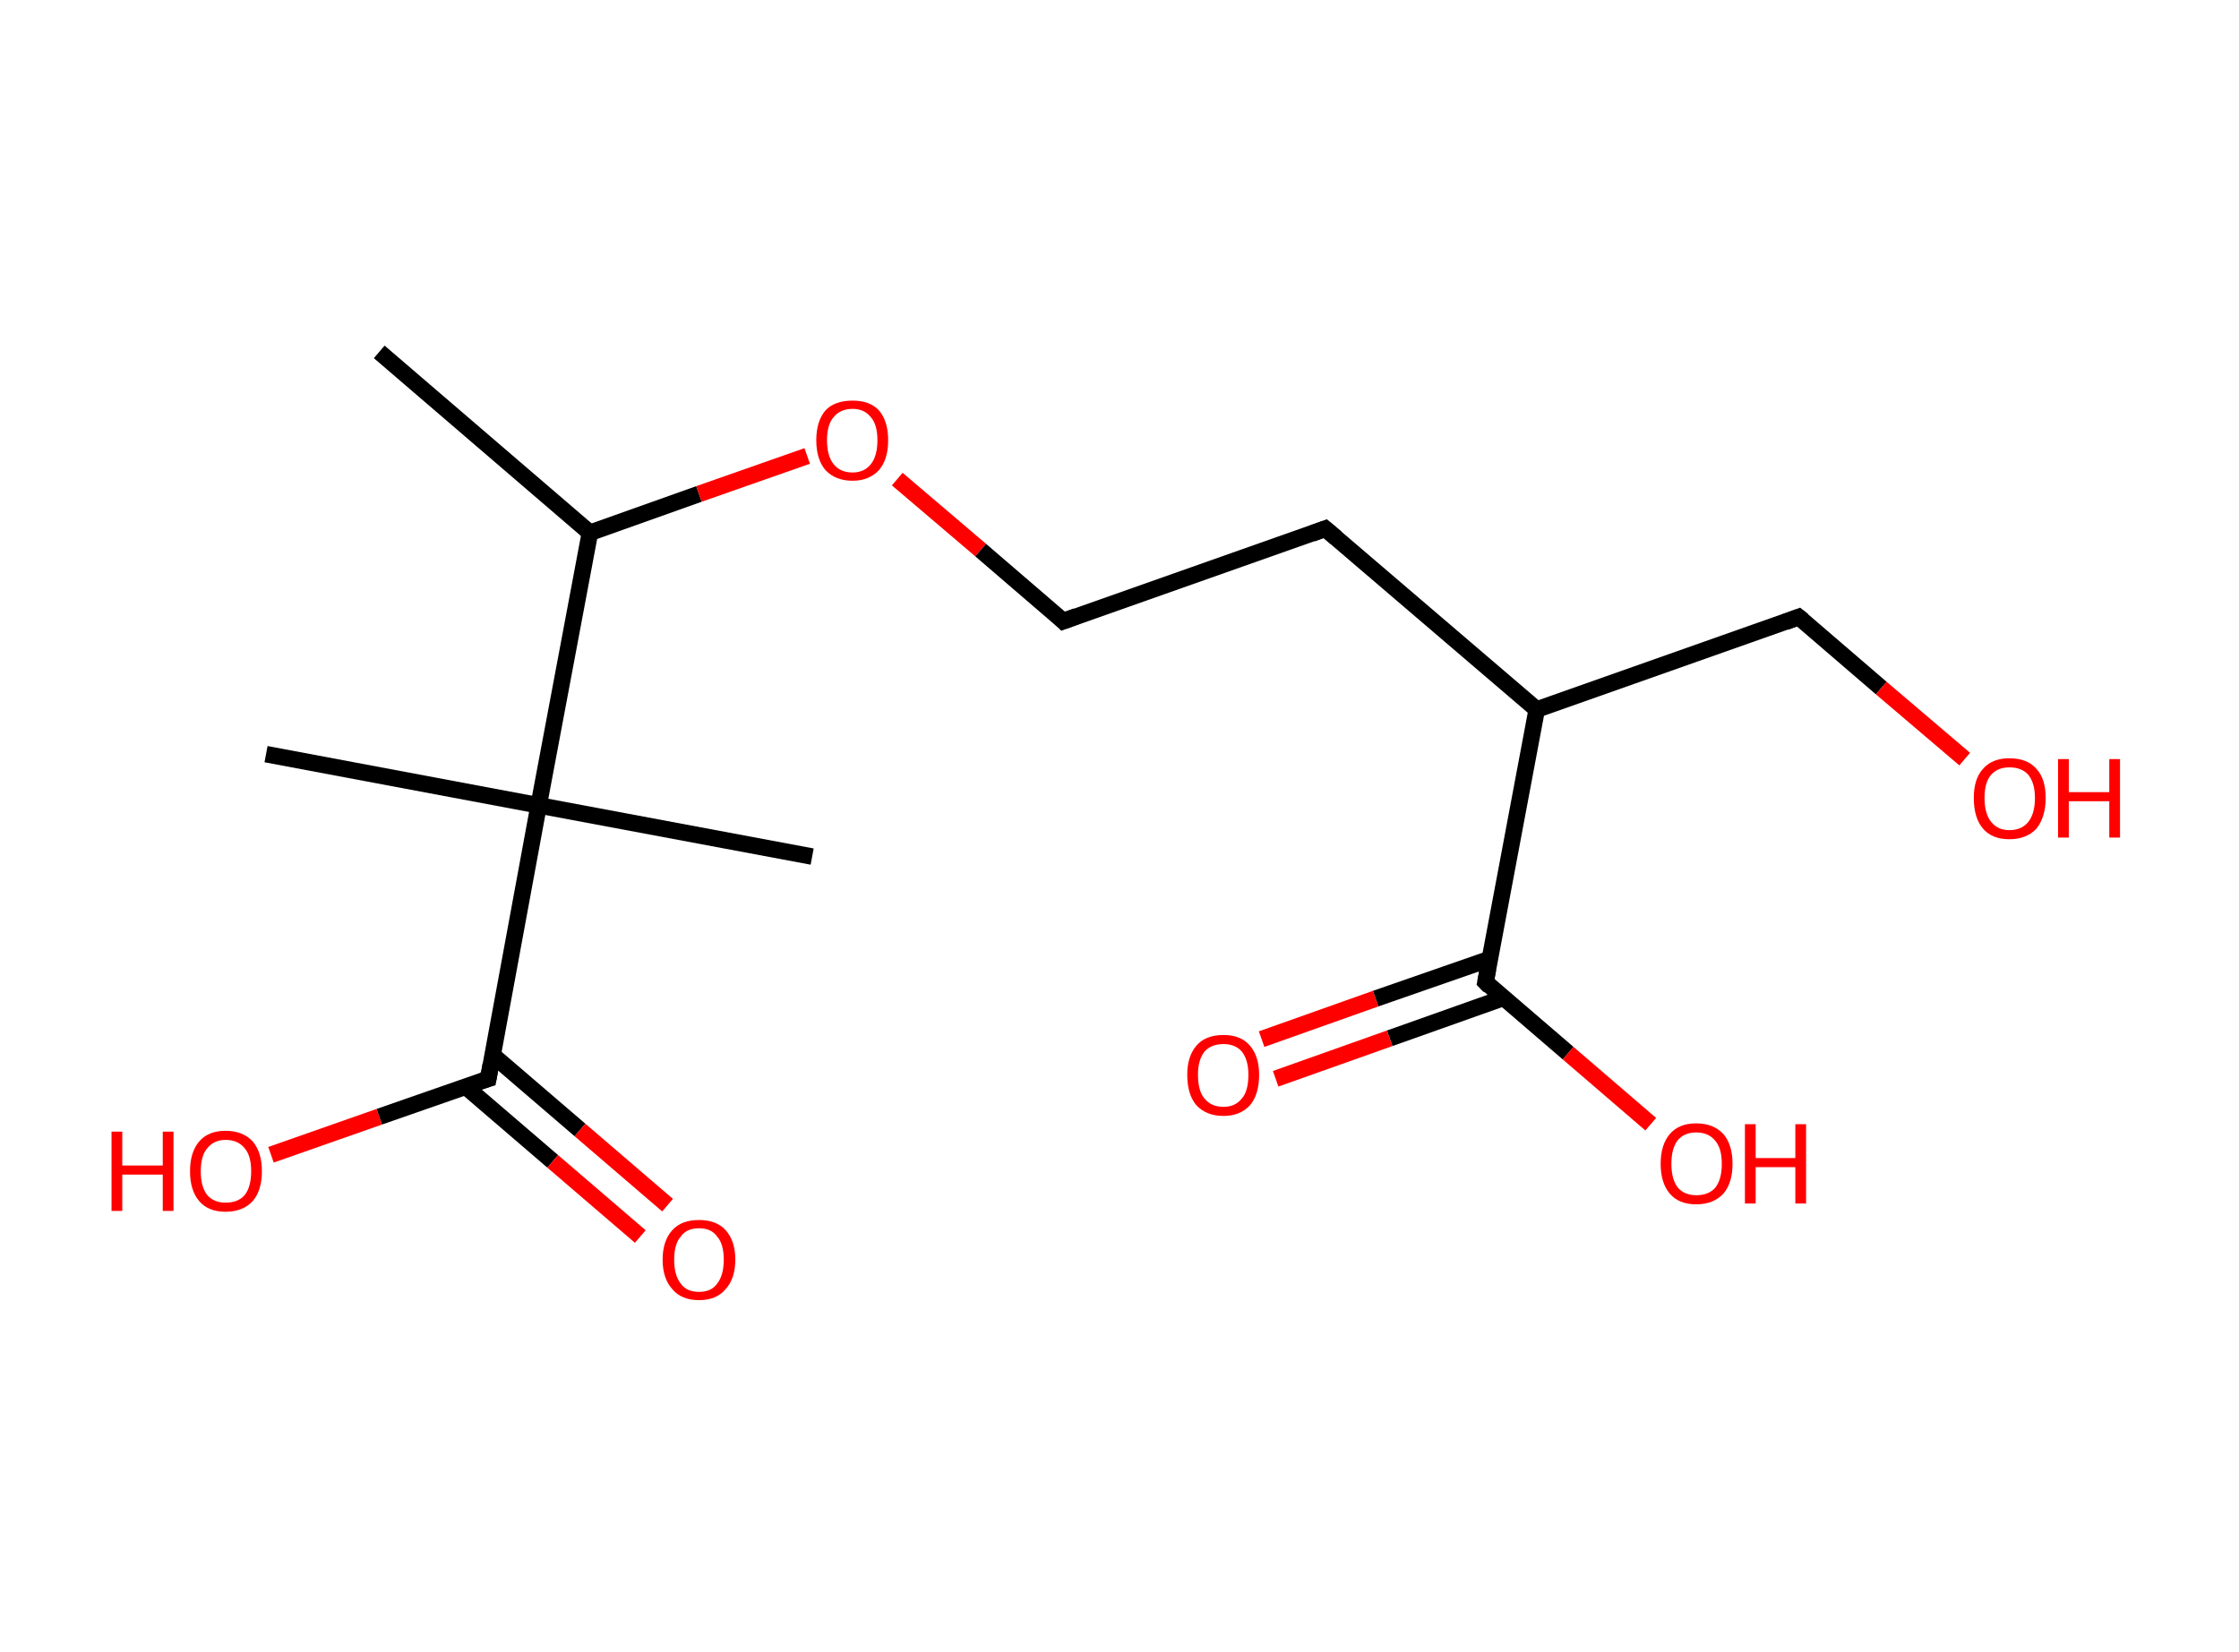<?xml version='1.0' encoding='ASCII' standalone='yes'?>
<svg xmlns="http://www.w3.org/2000/svg" xmlns:rdkit="http://www.rdkit.org/xml" xmlns:xlink="http://www.w3.org/1999/xlink" version="1.1" baseProfile="full" xml:space="preserve" width="271px" height="200px" viewBox="0 0 271 200">
<!-- END OF HEADER -->
<rect style="opacity:1.0;fill:#FFFFFF;stroke:none" width="271.0" height="200.0" x="0.0" y="0.0"> </rect>
<path class="bond-0 atom-0 atom-1" d="M 45.9,42.6 L 71.4,64.5" style="fill:none;fill-rule:evenodd;stroke:#000000;stroke-width:2.0px;stroke-linecap:butt;stroke-linejoin:miter;stroke-opacity:1"/>
<path class="bond-1 atom-1 atom-2" d="M 71.4,64.5 L 84.6,59.8" style="fill:none;fill-rule:evenodd;stroke:#000000;stroke-width:2.0px;stroke-linecap:butt;stroke-linejoin:miter;stroke-opacity:1"/>
<path class="bond-1 atom-1 atom-2" d="M 84.6,59.8 L 97.7,55.2" style="fill:none;fill-rule:evenodd;stroke:#FF0000;stroke-width:2.0px;stroke-linecap:butt;stroke-linejoin:miter;stroke-opacity:1"/>
<path class="bond-2 atom-2 atom-3" d="M 108.6,58.0 L 118.7,66.6" style="fill:none;fill-rule:evenodd;stroke:#FF0000;stroke-width:2.0px;stroke-linecap:butt;stroke-linejoin:miter;stroke-opacity:1"/>
<path class="bond-2 atom-2 atom-3" d="M 118.7,66.6 L 128.7,75.2" style="fill:none;fill-rule:evenodd;stroke:#000000;stroke-width:2.0px;stroke-linecap:butt;stroke-linejoin:miter;stroke-opacity:1"/>
<path class="bond-3 atom-3 atom-4" d="M 128.7,75.2 L 160.4,64.0" style="fill:none;fill-rule:evenodd;stroke:#000000;stroke-width:2.0px;stroke-linecap:butt;stroke-linejoin:miter;stroke-opacity:1"/>
<path class="bond-4 atom-4 atom-5" d="M 160.4,64.0 L 186.0,85.9" style="fill:none;fill-rule:evenodd;stroke:#000000;stroke-width:2.0px;stroke-linecap:butt;stroke-linejoin:miter;stroke-opacity:1"/>
<path class="bond-5 atom-5 atom-6" d="M 186.0,85.9 L 217.7,74.7" style="fill:none;fill-rule:evenodd;stroke:#000000;stroke-width:2.0px;stroke-linecap:butt;stroke-linejoin:miter;stroke-opacity:1"/>
<path class="bond-6 atom-6 atom-7" d="M 217.7,74.7 L 227.7,83.3" style="fill:none;fill-rule:evenodd;stroke:#000000;stroke-width:2.0px;stroke-linecap:butt;stroke-linejoin:miter;stroke-opacity:1"/>
<path class="bond-6 atom-6 atom-7" d="M 227.7,83.3 L 237.8,91.9" style="fill:none;fill-rule:evenodd;stroke:#FF0000;stroke-width:2.0px;stroke-linecap:butt;stroke-linejoin:miter;stroke-opacity:1"/>
<path class="bond-7 atom-5 atom-8" d="M 186.0,85.9 L 179.8,118.9" style="fill:none;fill-rule:evenodd;stroke:#000000;stroke-width:2.0px;stroke-linecap:butt;stroke-linejoin:miter;stroke-opacity:1"/>
<path class="bond-8 atom-8 atom-9" d="M 180.3,116.1 L 166.5,120.9" style="fill:none;fill-rule:evenodd;stroke:#000000;stroke-width:2.0px;stroke-linecap:butt;stroke-linejoin:miter;stroke-opacity:1"/>
<path class="bond-8 atom-8 atom-9" d="M 166.5,120.9 L 152.7,125.8" style="fill:none;fill-rule:evenodd;stroke:#FF0000;stroke-width:2.0px;stroke-linecap:butt;stroke-linejoin:miter;stroke-opacity:1"/>
<path class="bond-8 atom-8 atom-9" d="M 182.0,120.8 L 168.2,125.7" style="fill:none;fill-rule:evenodd;stroke:#000000;stroke-width:2.0px;stroke-linecap:butt;stroke-linejoin:miter;stroke-opacity:1"/>
<path class="bond-8 atom-8 atom-9" d="M 168.2,125.7 L 154.4,130.6" style="fill:none;fill-rule:evenodd;stroke:#FF0000;stroke-width:2.0px;stroke-linecap:butt;stroke-linejoin:miter;stroke-opacity:1"/>
<path class="bond-9 atom-8 atom-10" d="M 179.8,118.9 L 189.8,127.5" style="fill:none;fill-rule:evenodd;stroke:#000000;stroke-width:2.0px;stroke-linecap:butt;stroke-linejoin:miter;stroke-opacity:1"/>
<path class="bond-9 atom-8 atom-10" d="M 189.8,127.5 L 199.8,136.1" style="fill:none;fill-rule:evenodd;stroke:#FF0000;stroke-width:2.0px;stroke-linecap:butt;stroke-linejoin:miter;stroke-opacity:1"/>
<path class="bond-10 atom-1 atom-11" d="M 71.4,64.5 L 65.2,97.5" style="fill:none;fill-rule:evenodd;stroke:#000000;stroke-width:2.0px;stroke-linecap:butt;stroke-linejoin:miter;stroke-opacity:1"/>
<path class="bond-11 atom-11 atom-12" d="M 65.2,97.5 L 32.2,91.3" style="fill:none;fill-rule:evenodd;stroke:#000000;stroke-width:2.0px;stroke-linecap:butt;stroke-linejoin:miter;stroke-opacity:1"/>
<path class="bond-12 atom-11 atom-13" d="M 65.2,97.5 L 98.3,103.7" style="fill:none;fill-rule:evenodd;stroke:#000000;stroke-width:2.0px;stroke-linecap:butt;stroke-linejoin:miter;stroke-opacity:1"/>
<path class="bond-13 atom-11 atom-14" d="M 65.2,97.5 L 59.1,130.6" style="fill:none;fill-rule:evenodd;stroke:#000000;stroke-width:2.0px;stroke-linecap:butt;stroke-linejoin:miter;stroke-opacity:1"/>
<path class="bond-14 atom-14 atom-15" d="M 56.3,131.5 L 66.9,140.6" style="fill:none;fill-rule:evenodd;stroke:#000000;stroke-width:2.0px;stroke-linecap:butt;stroke-linejoin:miter;stroke-opacity:1"/>
<path class="bond-14 atom-14 atom-15" d="M 66.9,140.6 L 77.5,149.7" style="fill:none;fill-rule:evenodd;stroke:#FF0000;stroke-width:2.0px;stroke-linecap:butt;stroke-linejoin:miter;stroke-opacity:1"/>
<path class="bond-14 atom-14 atom-15" d="M 59.6,127.7 L 70.2,136.8" style="fill:none;fill-rule:evenodd;stroke:#000000;stroke-width:2.0px;stroke-linecap:butt;stroke-linejoin:miter;stroke-opacity:1"/>
<path class="bond-14 atom-14 atom-15" d="M 70.2,136.8 L 80.8,145.9" style="fill:none;fill-rule:evenodd;stroke:#FF0000;stroke-width:2.0px;stroke-linecap:butt;stroke-linejoin:miter;stroke-opacity:1"/>
<path class="bond-15 atom-14 atom-16" d="M 59.1,130.6 L 45.9,135.2" style="fill:none;fill-rule:evenodd;stroke:#000000;stroke-width:2.0px;stroke-linecap:butt;stroke-linejoin:miter;stroke-opacity:1"/>
<path class="bond-15 atom-14 atom-16" d="M 45.9,135.2 L 32.8,139.8" style="fill:none;fill-rule:evenodd;stroke:#FF0000;stroke-width:2.0px;stroke-linecap:butt;stroke-linejoin:miter;stroke-opacity:1"/>
<path d="M 128.2,74.7 L 128.7,75.2 L 130.3,74.6" style="fill:none;stroke:#000000;stroke-width:2.0px;stroke-linecap:butt;stroke-linejoin:miter;stroke-opacity:1;"/>
<path d="M 158.8,64.6 L 160.4,64.0 L 161.7,65.1" style="fill:none;stroke:#000000;stroke-width:2.0px;stroke-linecap:butt;stroke-linejoin:miter;stroke-opacity:1;"/>
<path d="M 216.1,75.3 L 217.7,74.7 L 218.2,75.1" style="fill:none;stroke:#000000;stroke-width:2.0px;stroke-linecap:butt;stroke-linejoin:miter;stroke-opacity:1;"/>
<path d="M 180.1,117.3 L 179.8,118.9 L 180.3,119.4" style="fill:none;stroke:#000000;stroke-width:2.0px;stroke-linecap:butt;stroke-linejoin:miter;stroke-opacity:1;"/>
<path d="M 59.4,128.9 L 59.1,130.6 L 58.4,130.8" style="fill:none;stroke:#000000;stroke-width:2.0px;stroke-linecap:butt;stroke-linejoin:miter;stroke-opacity:1;"/>
<path class="atom-2" d="M 98.8 53.3 Q 98.8 51.0, 99.9 49.7 Q 101.0 48.5, 103.2 48.5 Q 105.3 48.5, 106.4 49.7 Q 107.5 51.0, 107.5 53.3 Q 107.5 55.6, 106.4 56.9 Q 105.2 58.2, 103.2 58.2 Q 101.1 58.2, 99.9 56.9 Q 98.8 55.6, 98.8 53.3 M 103.2 57.2 Q 104.6 57.2, 105.4 56.2 Q 106.2 55.2, 106.2 53.3 Q 106.2 51.4, 105.4 50.5 Q 104.6 49.5, 103.2 49.5 Q 101.7 49.5, 100.9 50.5 Q 100.1 51.4, 100.1 53.3 Q 100.1 55.2, 100.9 56.2 Q 101.7 57.2, 103.2 57.2 " fill="#FF0000"/>
<path class="atom-7" d="M 238.9 96.6 Q 238.9 94.3, 240.0 93.1 Q 241.1 91.8, 243.2 91.8 Q 245.4 91.8, 246.5 93.1 Q 247.6 94.3, 247.6 96.6 Q 247.6 98.9, 246.5 100.3 Q 245.3 101.6, 243.2 101.6 Q 241.1 101.6, 240.0 100.3 Q 238.9 99.0, 238.9 96.6 M 243.2 100.5 Q 244.7 100.5, 245.5 99.5 Q 246.3 98.5, 246.3 96.6 Q 246.3 94.8, 245.5 93.8 Q 244.7 92.9, 243.2 92.9 Q 241.8 92.9, 241.0 93.8 Q 240.2 94.7, 240.2 96.6 Q 240.2 98.5, 241.0 99.5 Q 241.8 100.5, 243.2 100.5 " fill="#FF0000"/>
<path class="atom-7" d="M 249.1 91.9 L 250.4 91.9 L 250.4 95.9 L 255.3 95.9 L 255.3 91.9 L 256.6 91.9 L 256.6 101.4 L 255.3 101.4 L 255.3 97.0 L 250.4 97.0 L 250.4 101.4 L 249.1 101.4 L 249.1 91.9 " fill="#FF0000"/>
<path class="atom-9" d="M 143.7 130.1 Q 143.7 127.9, 144.8 126.6 Q 145.9 125.3, 148.1 125.3 Q 150.2 125.3, 151.3 126.6 Q 152.4 127.9, 152.4 130.1 Q 152.4 132.5, 151.3 133.8 Q 150.1 135.1, 148.1 135.1 Q 146.0 135.1, 144.8 133.8 Q 143.7 132.5, 143.7 130.1 M 148.1 134.0 Q 149.5 134.0, 150.3 133.0 Q 151.1 132.1, 151.1 130.1 Q 151.1 128.3, 150.3 127.3 Q 149.5 126.4, 148.1 126.4 Q 146.6 126.4, 145.8 127.3 Q 145.0 128.3, 145.0 130.1 Q 145.0 132.1, 145.8 133.0 Q 146.6 134.0, 148.1 134.0 " fill="#FF0000"/>
<path class="atom-10" d="M 201.0 140.9 Q 201.0 138.6, 202.1 137.3 Q 203.2 136.0, 205.3 136.0 Q 207.4 136.0, 208.6 137.3 Q 209.7 138.6, 209.7 140.9 Q 209.7 143.2, 208.6 144.5 Q 207.4 145.8, 205.3 145.8 Q 203.2 145.8, 202.1 144.5 Q 201.0 143.2, 201.0 140.9 M 205.3 144.7 Q 206.8 144.7, 207.6 143.8 Q 208.4 142.8, 208.4 140.9 Q 208.4 139.0, 207.6 138.1 Q 206.8 137.1, 205.3 137.1 Q 203.9 137.1, 203.1 138.0 Q 202.3 139.0, 202.3 140.9 Q 202.3 142.8, 203.1 143.8 Q 203.9 144.7, 205.3 144.7 " fill="#FF0000"/>
<path class="atom-10" d="M 211.2 136.1 L 212.5 136.1 L 212.5 140.2 L 217.3 140.2 L 217.3 136.1 L 218.6 136.1 L 218.6 145.7 L 217.3 145.7 L 217.3 141.3 L 212.5 141.3 L 212.5 145.7 L 211.2 145.7 L 211.2 136.1 " fill="#FF0000"/>
<path class="atom-15" d="M 80.2 152.5 Q 80.2 150.2, 81.4 148.9 Q 82.5 147.7, 84.6 147.7 Q 86.7 147.7, 87.8 148.9 Q 89.0 150.2, 89.0 152.5 Q 89.0 154.8, 87.8 156.1 Q 86.7 157.4, 84.6 157.4 Q 82.5 157.4, 81.4 156.1 Q 80.2 154.8, 80.2 152.5 M 84.6 156.4 Q 86.1 156.4, 86.8 155.4 Q 87.6 154.4, 87.6 152.5 Q 87.6 150.6, 86.8 149.7 Q 86.1 148.7, 84.6 148.7 Q 83.1 148.7, 82.4 149.7 Q 81.6 150.6, 81.6 152.5 Q 81.6 154.4, 82.4 155.4 Q 83.1 156.4, 84.6 156.4 " fill="#FF0000"/>
<path class="atom-16" d="M 13.5 137.0 L 14.8 137.0 L 14.8 141.1 L 19.7 141.1 L 19.7 137.0 L 21.0 137.0 L 21.0 146.6 L 19.7 146.6 L 19.7 142.2 L 14.8 142.2 L 14.8 146.6 L 13.5 146.6 L 13.5 137.0 " fill="#FF0000"/>
<path class="atom-16" d="M 23.0 141.8 Q 23.0 139.5, 24.1 138.2 Q 25.2 136.9, 27.3 136.9 Q 29.4 136.9, 30.6 138.2 Q 31.7 139.5, 31.7 141.8 Q 31.7 144.1, 30.6 145.4 Q 29.4 146.7, 27.3 146.7 Q 25.2 146.7, 24.1 145.4 Q 23.0 144.1, 23.0 141.8 M 27.3 145.6 Q 28.8 145.6, 29.6 144.7 Q 30.4 143.7, 30.4 141.8 Q 30.4 139.9, 29.6 139.0 Q 28.8 138.0, 27.3 138.0 Q 25.9 138.0, 25.1 139.0 Q 24.3 139.9, 24.3 141.8 Q 24.3 143.7, 25.1 144.7 Q 25.9 145.6, 27.3 145.6 " fill="#FF0000"/>
</svg>
